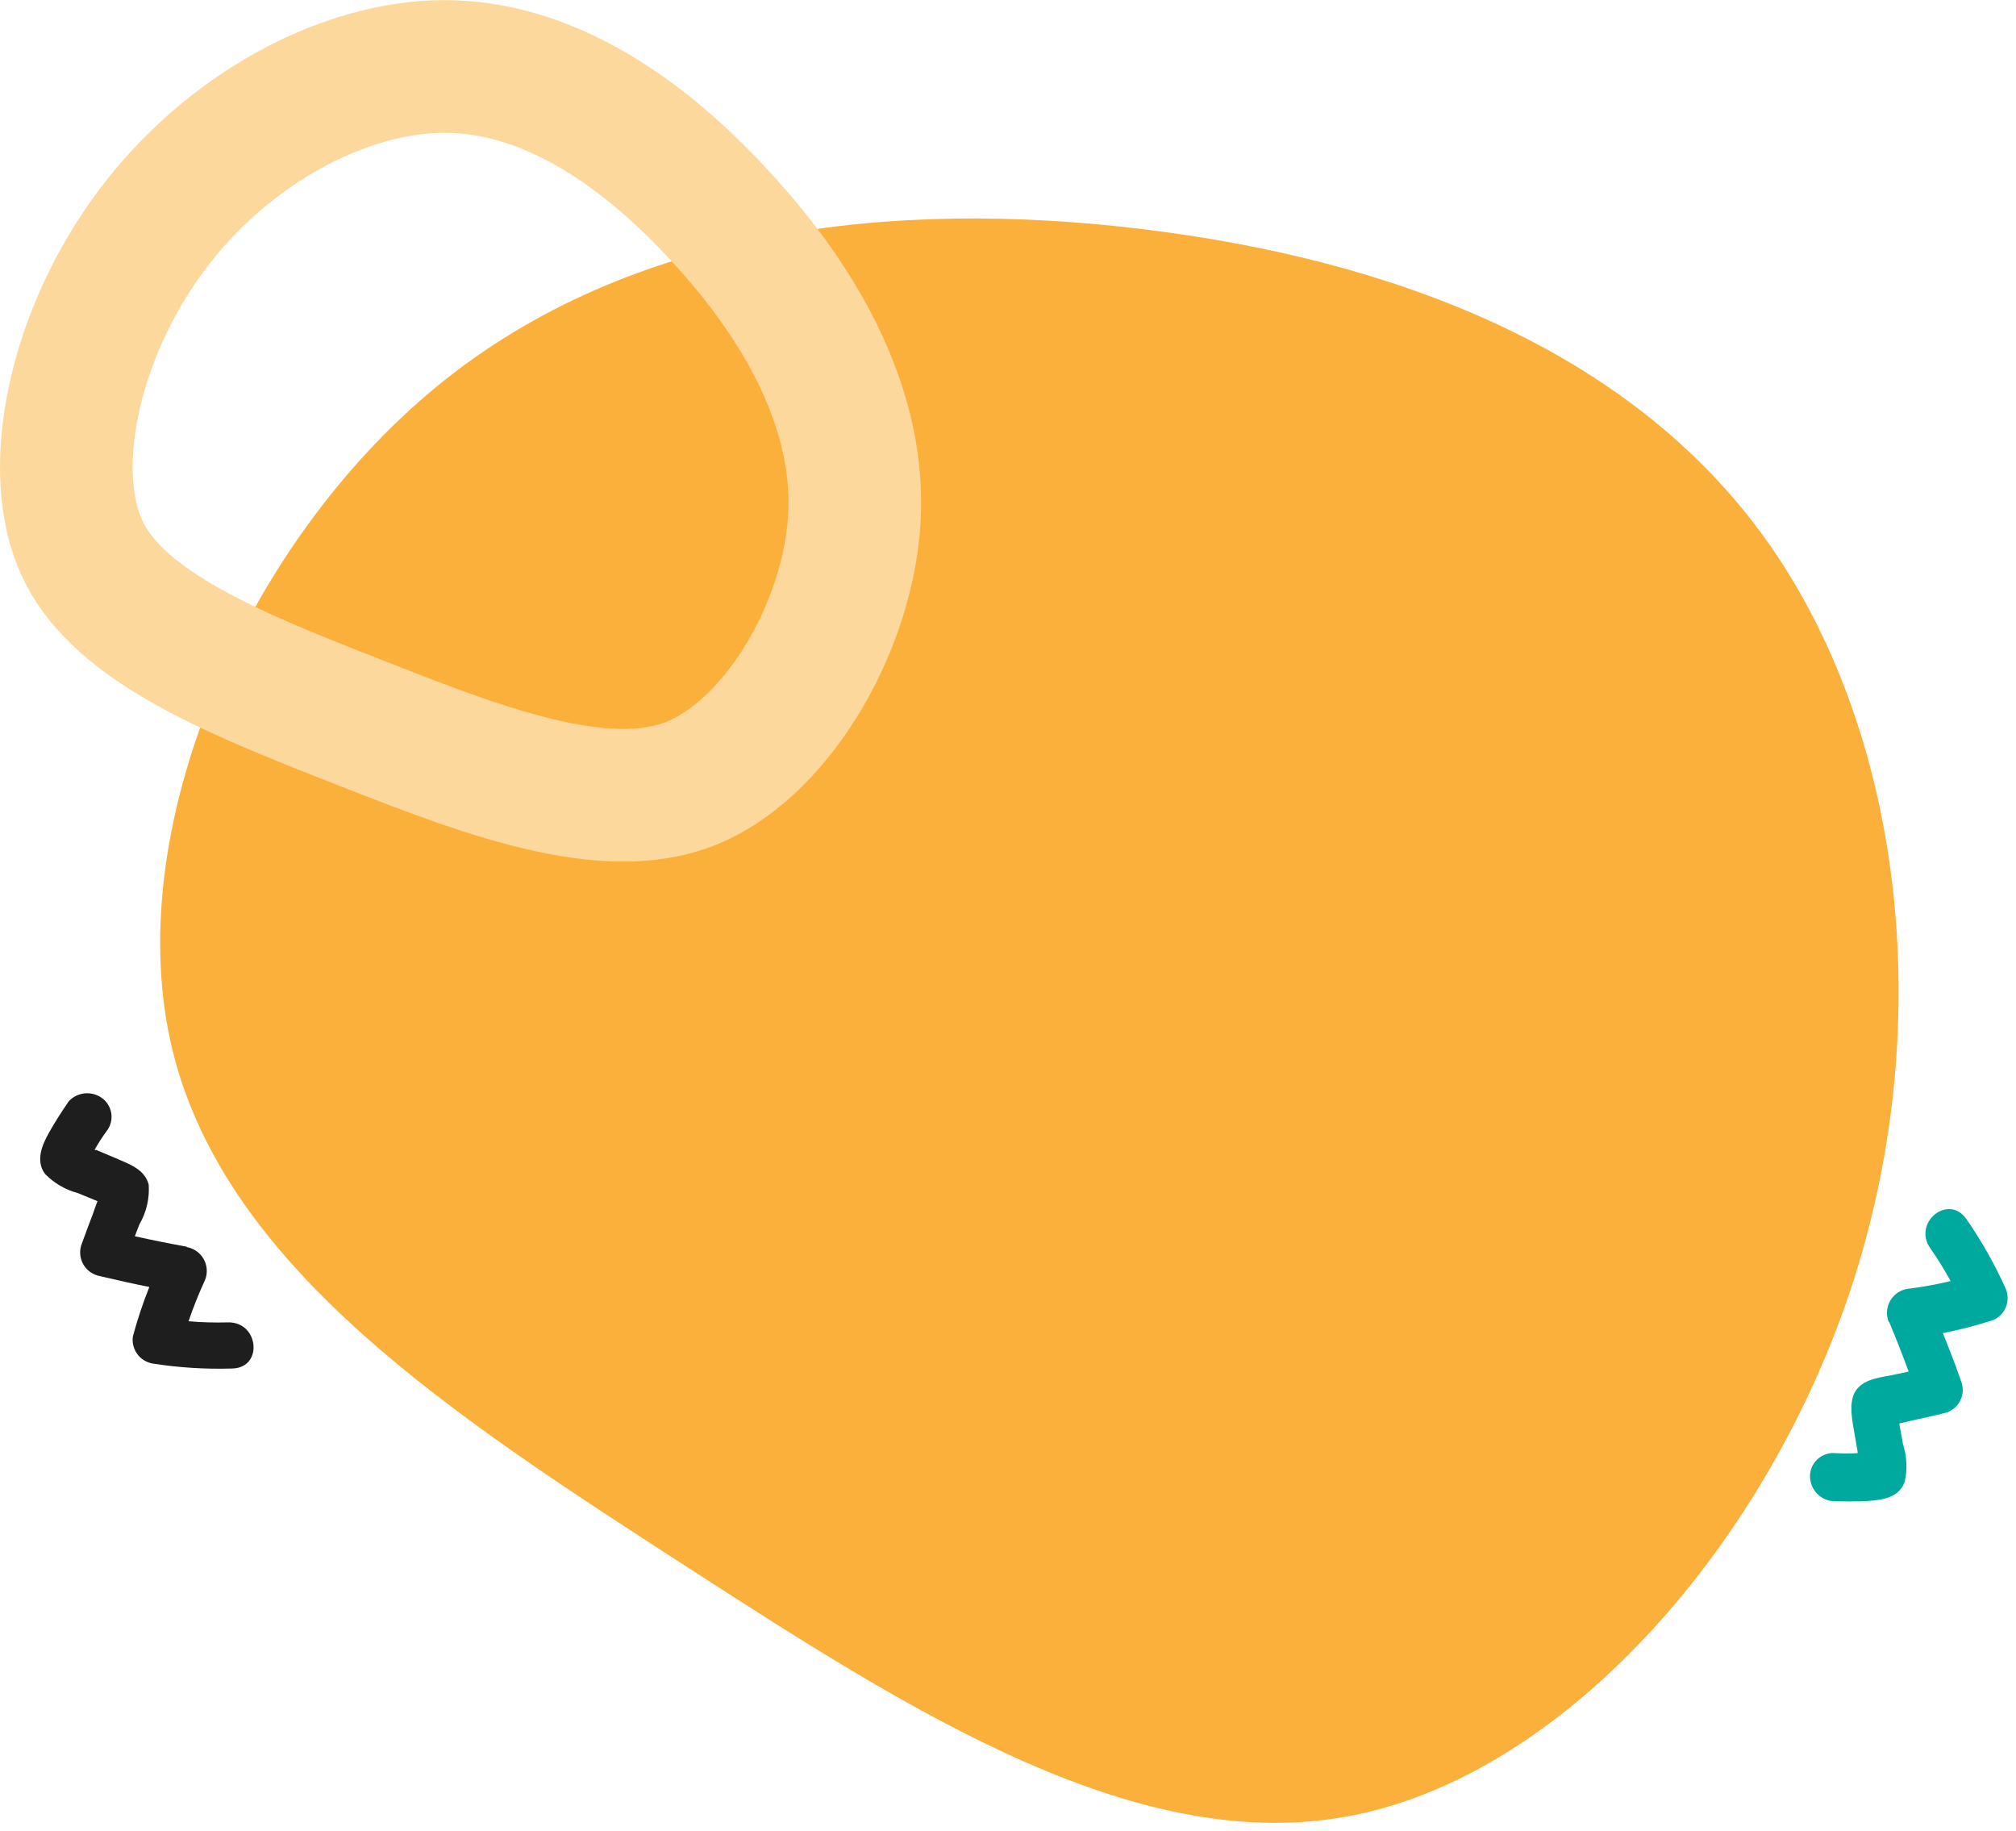 <svg width="228" height="207" viewBox="0 0 228 207" fill="none" xmlns="http://www.w3.org/2000/svg">
<path d="M129.168 25.9C157.437 29.326 184.161 39.364 199.637 60.892C215.112 82.42 219.097 115.177 209.656 144.695C200.214 174.212 177.308 200.395 153.098 205.237C128.889 210.079 103.357 193.747 77.415 176.987C51.474 160.226 25.569 143.465 19.517 118.772C13.464 94.078 27.636 61.507 49.481 43.629C71.326 25.751 101.066 22.492 129.168 25.9Z" fill="#FBB03B"/>
<path d="M81.491 24.482L81.504 24.495L81.516 24.509C91.072 34.851 97.364 46.738 96.616 58.75C96.234 64.881 94.035 71.496 90.549 77.103C87.031 82.761 82.602 86.773 78.233 88.541C73.942 90.278 68.691 90.334 62.13 88.909C55.531 87.476 48.474 84.755 40.791 81.735C33.064 78.697 26.092 75.956 20.351 72.608C14.644 69.28 11.025 65.833 9.23 61.885C7.377 57.81 6.925 52.068 8.299 45.436C9.656 38.883 12.685 32.068 16.963 26.279C25.63 14.553 38.878 7.559 50.163 7.514C61.163 7.47 71.9 14 81.491 24.482Z" stroke="#FDD89D" stroke-width="15"/>
<path d="M213.66 149.481C214.442 151.343 215.168 153.205 215.857 155.068C215.391 155.198 214.907 155.291 214.423 155.384C212.989 155.72 211.145 155.794 210.103 156.949C209.06 158.103 209.376 160.077 209.674 161.753C209.805 162.517 209.954 163.318 210.084 164.1V164.305C209.271 164.351 208.457 164.351 207.644 164.305C206.954 164.226 206.26 164.422 205.713 164.85C205.166 165.279 204.809 165.906 204.721 166.595C204.643 167.312 204.84 168.031 205.272 168.608C205.704 169.186 206.339 169.578 207.048 169.705C208.469 169.78 209.892 169.78 211.313 169.705C212.952 169.575 214.74 169.333 215.41 167.564C215.729 166.151 215.665 164.679 215.224 163.299C215.094 162.517 214.926 161.735 214.796 160.953L216.285 160.599C217.44 160.357 218.595 160.096 219.731 159.817C220.133 159.748 220.515 159.589 220.847 159.352C221.179 159.115 221.454 158.805 221.649 158.447C221.844 158.088 221.956 157.69 221.975 157.282C221.995 156.874 221.921 156.467 221.76 156.092C221.127 154.23 220.438 152.498 219.731 150.729C221.67 150.344 223.585 149.847 225.466 149.239C226.114 148.942 226.619 148.403 226.873 147.738C227.127 147.073 227.11 146.335 226.826 145.682C225.591 142.939 224.107 140.314 222.394 137.842C220.364 134.918 216.285 138.233 218.297 141.119C219.134 142.317 219.905 143.561 220.606 144.844C218.967 145.237 217.307 145.535 215.634 145.738C215.236 145.816 214.861 145.98 214.534 146.22C214.208 146.459 213.938 146.768 213.744 147.123C213.55 147.479 213.437 147.873 213.413 148.277C213.389 148.681 213.454 149.086 213.604 149.462" fill="#00A99D"/>
<path d="M21.081 140.951C19.126 140.598 17.17 140.207 15.252 139.778C15.42 139.331 15.587 138.866 15.774 138.419C16.561 137.06 16.924 135.497 16.817 133.931C16.351 132.18 14.6 131.621 13.092 130.951L10.876 130.02H10.69C11.086 129.314 11.522 128.63 11.993 127.971C12.218 127.706 12.388 127.398 12.493 127.067C12.598 126.735 12.636 126.385 12.605 126.039C12.573 125.692 12.474 125.355 12.311 125.048C12.149 124.74 11.927 124.468 11.658 124.247C11.099 123.793 10.389 123.567 9.67 123.615C8.951 123.664 8.278 123.983 7.784 124.508C6.984 125.681 6.201 126.873 5.512 128.12C4.823 129.368 3.967 131.193 5.084 132.72C6.105 133.771 7.392 134.525 8.809 134.899L11.025 135.812C10.839 136.277 10.671 136.78 10.503 137.264C10.094 138.344 9.665 139.462 9.274 140.56C9.117 140.936 9.047 141.342 9.068 141.749C9.089 142.155 9.201 142.552 9.396 142.91C9.59 143.267 9.863 143.576 10.193 143.814C10.524 144.052 10.903 144.213 11.304 144.285C13.166 144.732 15.029 145.142 16.891 145.514C16.16 147.338 15.538 149.203 15.029 151.101C14.927 151.806 15.106 152.523 15.527 153.098C15.948 153.673 16.579 154.059 17.282 154.174C20.256 154.639 23.268 154.826 26.277 154.732C29.815 154.639 29.275 149.406 25.755 149.518C24.277 149.558 22.797 149.515 21.323 149.388C21.863 147.804 22.484 146.25 23.186 144.732C23.339 144.355 23.406 143.948 23.382 143.541C23.358 143.135 23.244 142.739 23.048 142.382C22.852 142.025 22.578 141.716 22.248 141.479C21.917 141.241 21.538 141.08 21.137 141.007" fill="#1E1E1E"/>
</svg>

